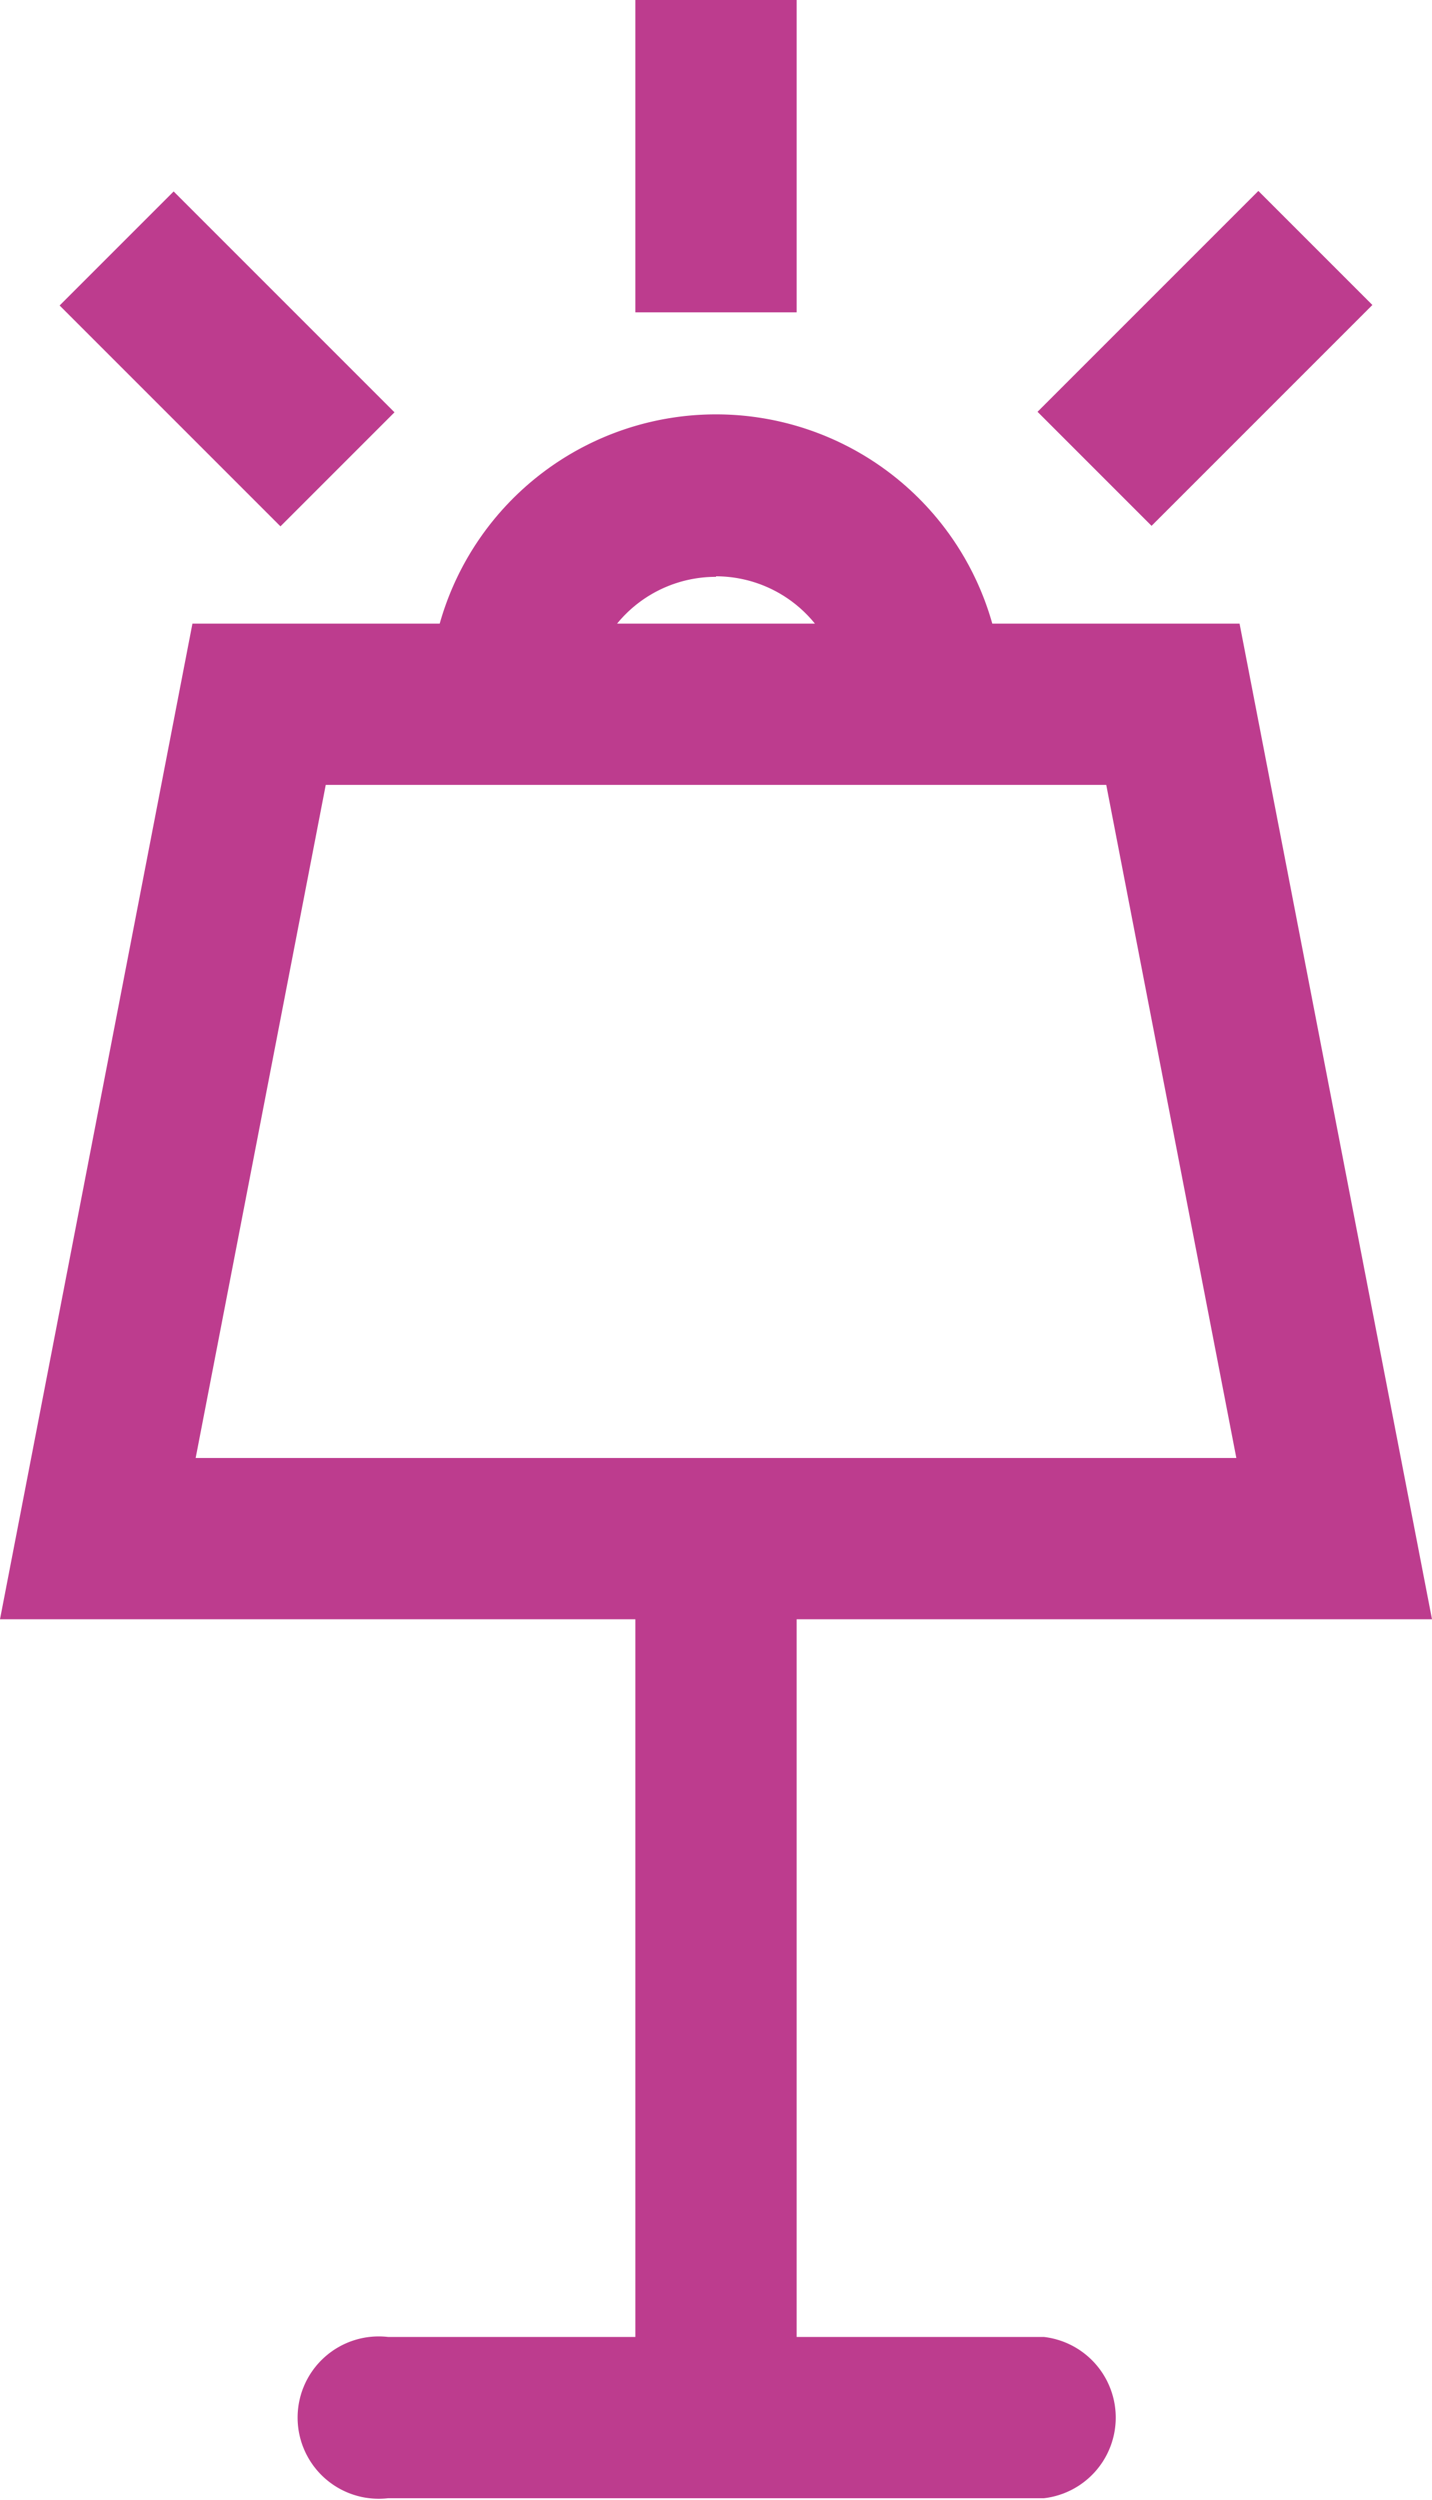 <svg xmlns="http://www.w3.org/2000/svg" viewBox="0 0 26.64 46.5">
  <defs>
    <style>
      .cls-1 {
        fill: #bd3c8e;
      }
    </style>
  </defs>
  <title>Asset 12</title>
  <g id="Layer_2" data-name="Layer 2">
    <g id="Layer_1-2" data-name="Layer 1">
      <g>
        <path class="cls-1" d="M19.42,43.47h-4.6V30.12H26.64L23.06,11.6h-4.6a5.34,5.34,0,0,0-10.28,0H3.58L0,30.12H11.82V43.47H7.22a1.51,1.51,0,1,0,0,3h12.2a1.51,1.51,0,0,0,0-3Zm-6.1-32.75a2.37,2.37,0,0,1,1.84.88H11.48A2.37,2.37,0,0,1,13.32,10.73ZM6.06,14.6H20.58L23,27.12H3.64Z"/>
        <rect class="cls-1" x="11.82" width="3" height="5.81"/>
        <rect class="cls-1" x="19.51" y="5.17" width="5.81" height="3" transform="translate(1.85 17.8) rotate(-45)"/>
        <rect class="cls-1" x="2.72" y="3.77" width="3" height="5.81" transform="translate(-3.48 4.94) rotate(-45)"/>
      </g>
    </g>
  </g>
</svg>
